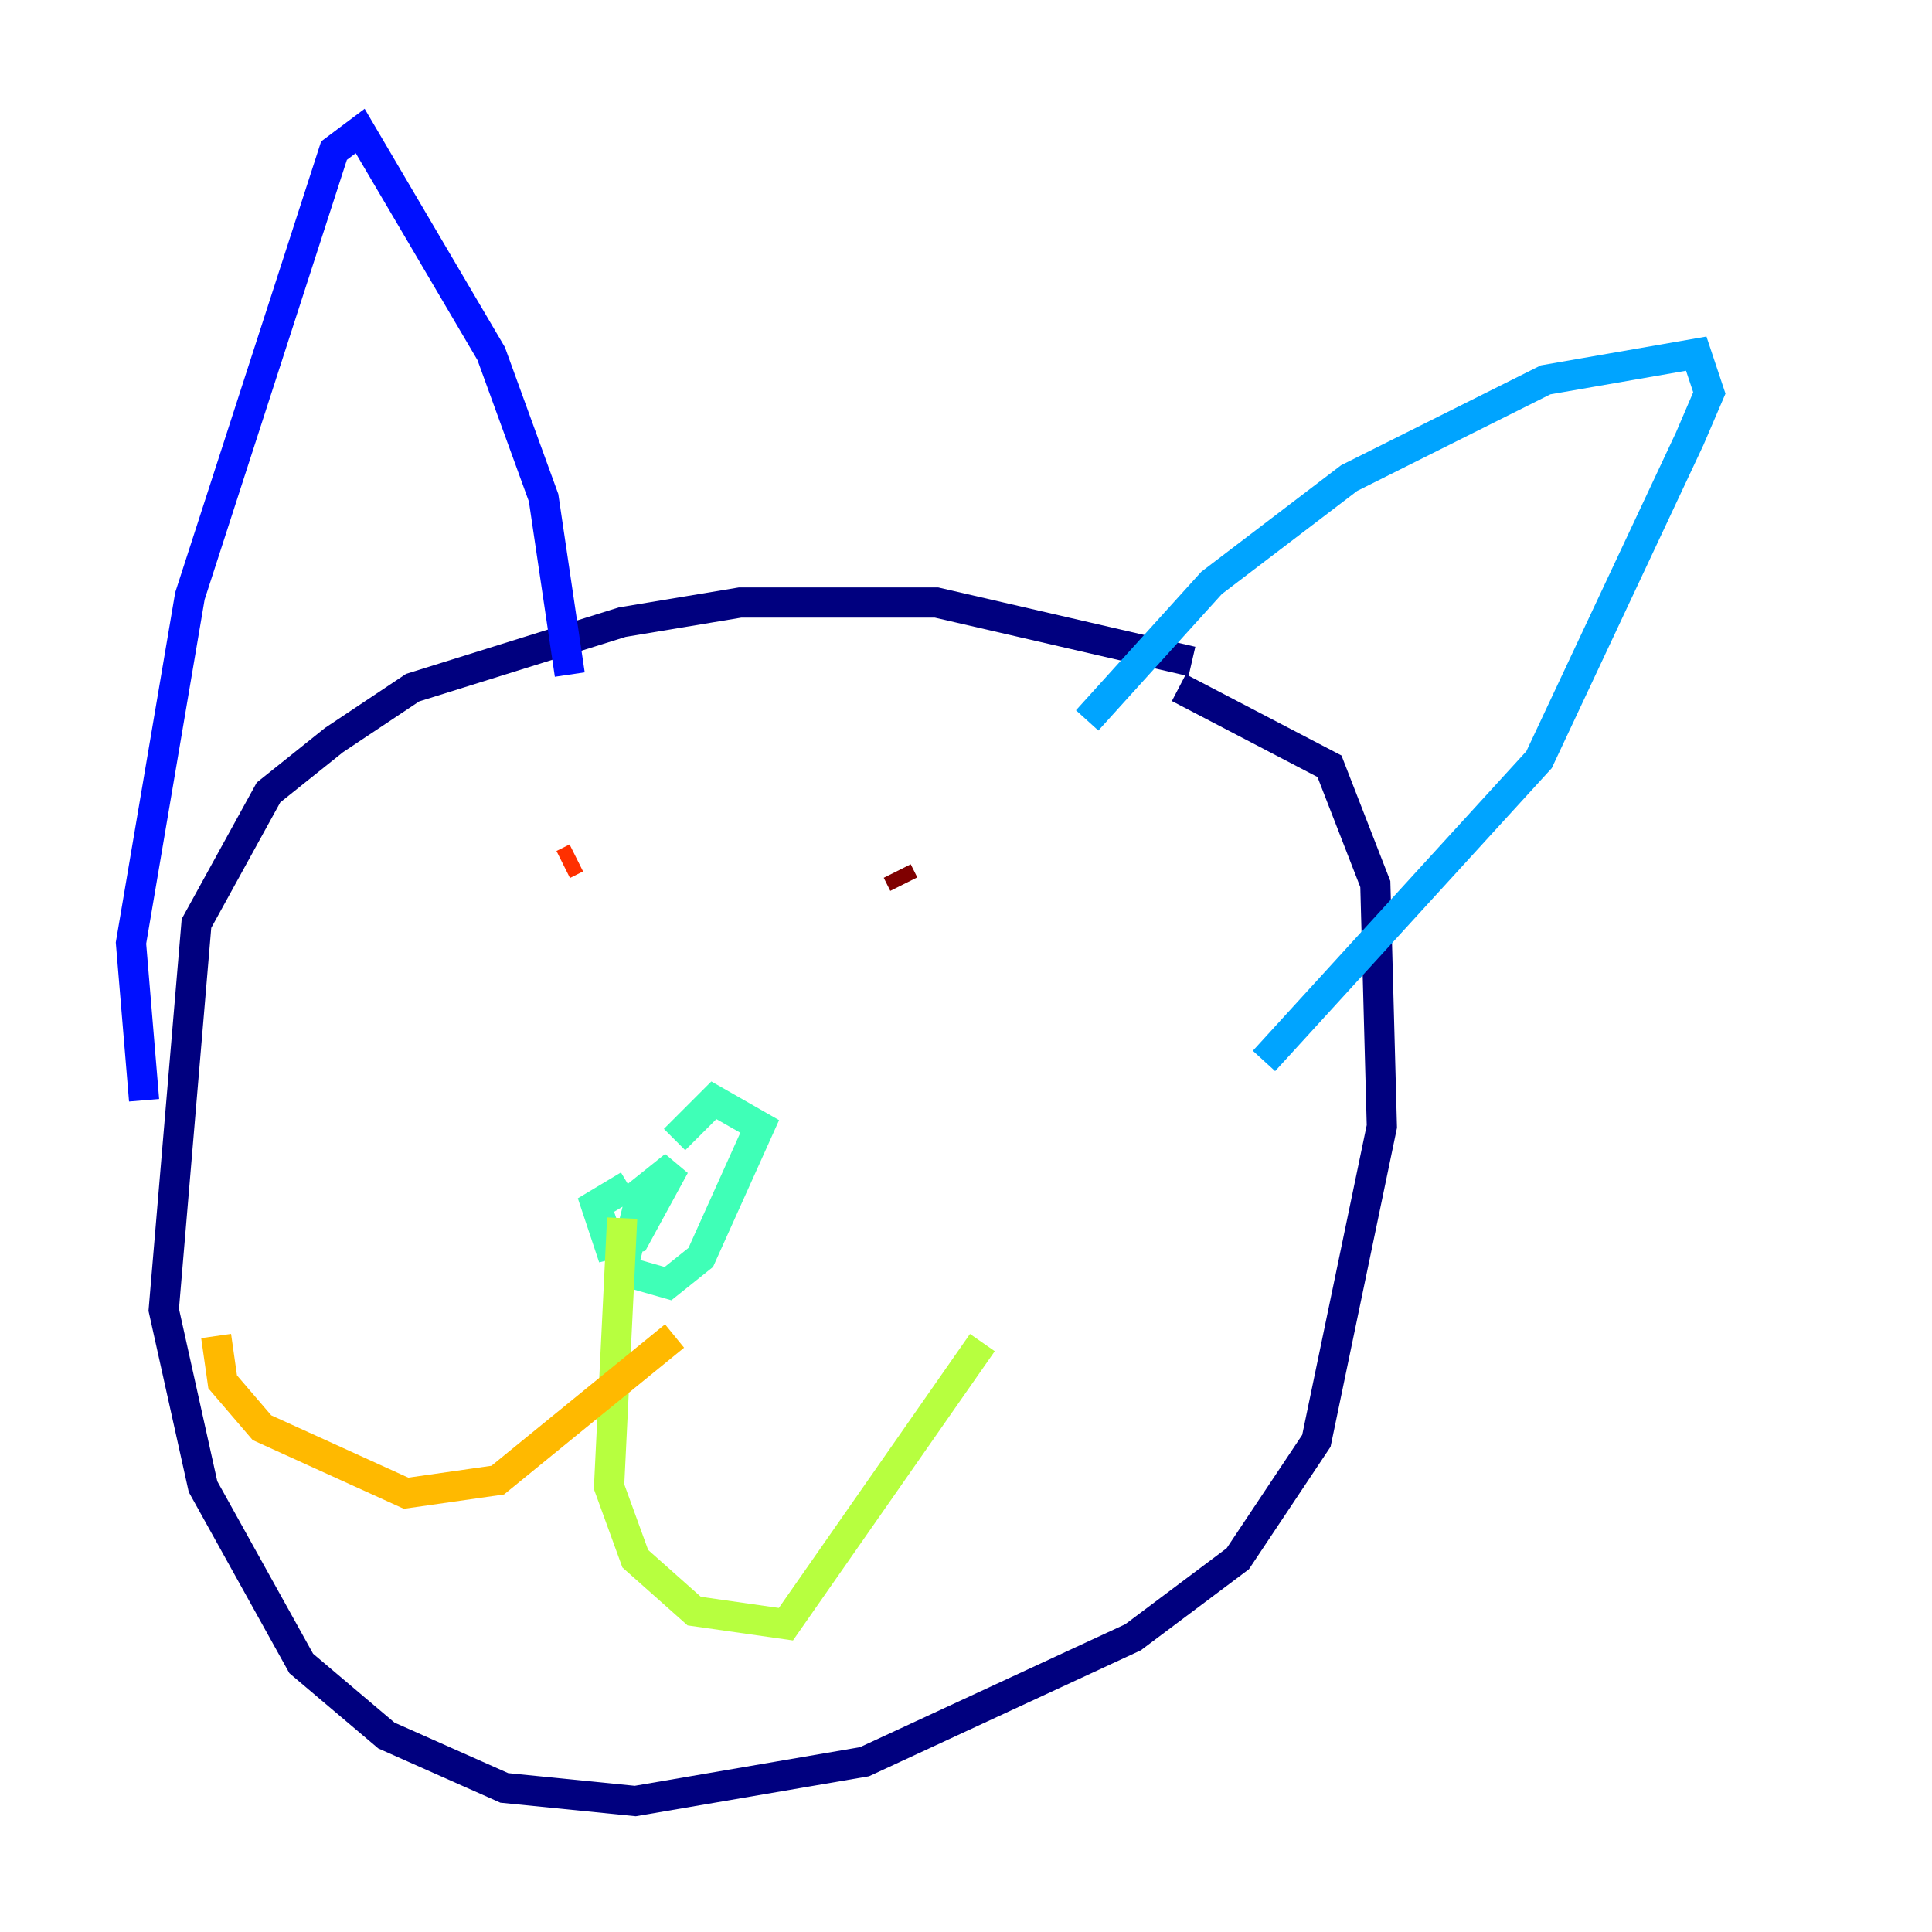 <?xml version="1.0" encoding="utf-8" ?>
<svg baseProfile="tiny" height="128" version="1.2" viewBox="0,0,128,128" width="128" xmlns="http://www.w3.org/2000/svg" xmlns:ev="http://www.w3.org/2001/xml-events" xmlns:xlink="http://www.w3.org/1999/xlink"><defs /><polyline fill="none" points="78.969,43.824 62.047,39.919 49.031,39.919 41.22,41.22 27.336,45.559 22.129,49.031 17.79,52.502 13.017,61.18 10.848,86.78 13.451,98.495 19.959,110.21 25.6,114.983 33.41,118.454 42.088,119.322 57.275,116.719 75.064,108.475 82.007,103.268 87.214,95.458 91.552,74.63 91.119,58.576 88.081,50.766 78.102,45.559" stroke="#00007f" stroke-width="2" /><polyline fill="none" points="9.546,72.895 8.678,62.481 12.583,39.485 22.129,9.98 23.864,8.678 32.542,23.43 36.014,32.976 37.749,44.691" stroke="#0010ff" stroke-width="2" /><polyline fill="none" points="72.027,47.729 80.271,38.617 89.383,31.675 102.4,25.166 112.38,23.43 113.248,26.034 111.946,29.071 101.966,50.332 83.742,70.291" stroke="#00a4ff" stroke-width="2" /><polyline fill="none" points="41.654,78.536 39.485,79.837 40.352,82.441 42.088,82.007 44.691,77.234 42.522,78.969 41.22,84.176 44.258,85.044 46.427,83.308 50.332,74.63 47.295,72.895 44.691,75.498" stroke="#3fffb7" stroke-width="2" /><polyline fill="none" points="41.22,80.705 40.352,98.495 42.088,103.268 45.993,106.739 52.068,107.607 65.085,88.949" stroke="#b7ff3f" stroke-width="2" /><polyline fill="none" points="44.691,88.515 32.976,98.061 26.902,98.929 17.356,94.59 14.752,91.552 14.319,88.515" stroke="#ffb900" stroke-width="2" /><polyline fill="none" points="38.183,56.841 37.315,57.275" stroke="#ff3000" stroke-width="2" /><polyline fill="none" points="59.444,57.709 59.878,58.576" stroke="#7f0000" stroke-width="2" /></svg>